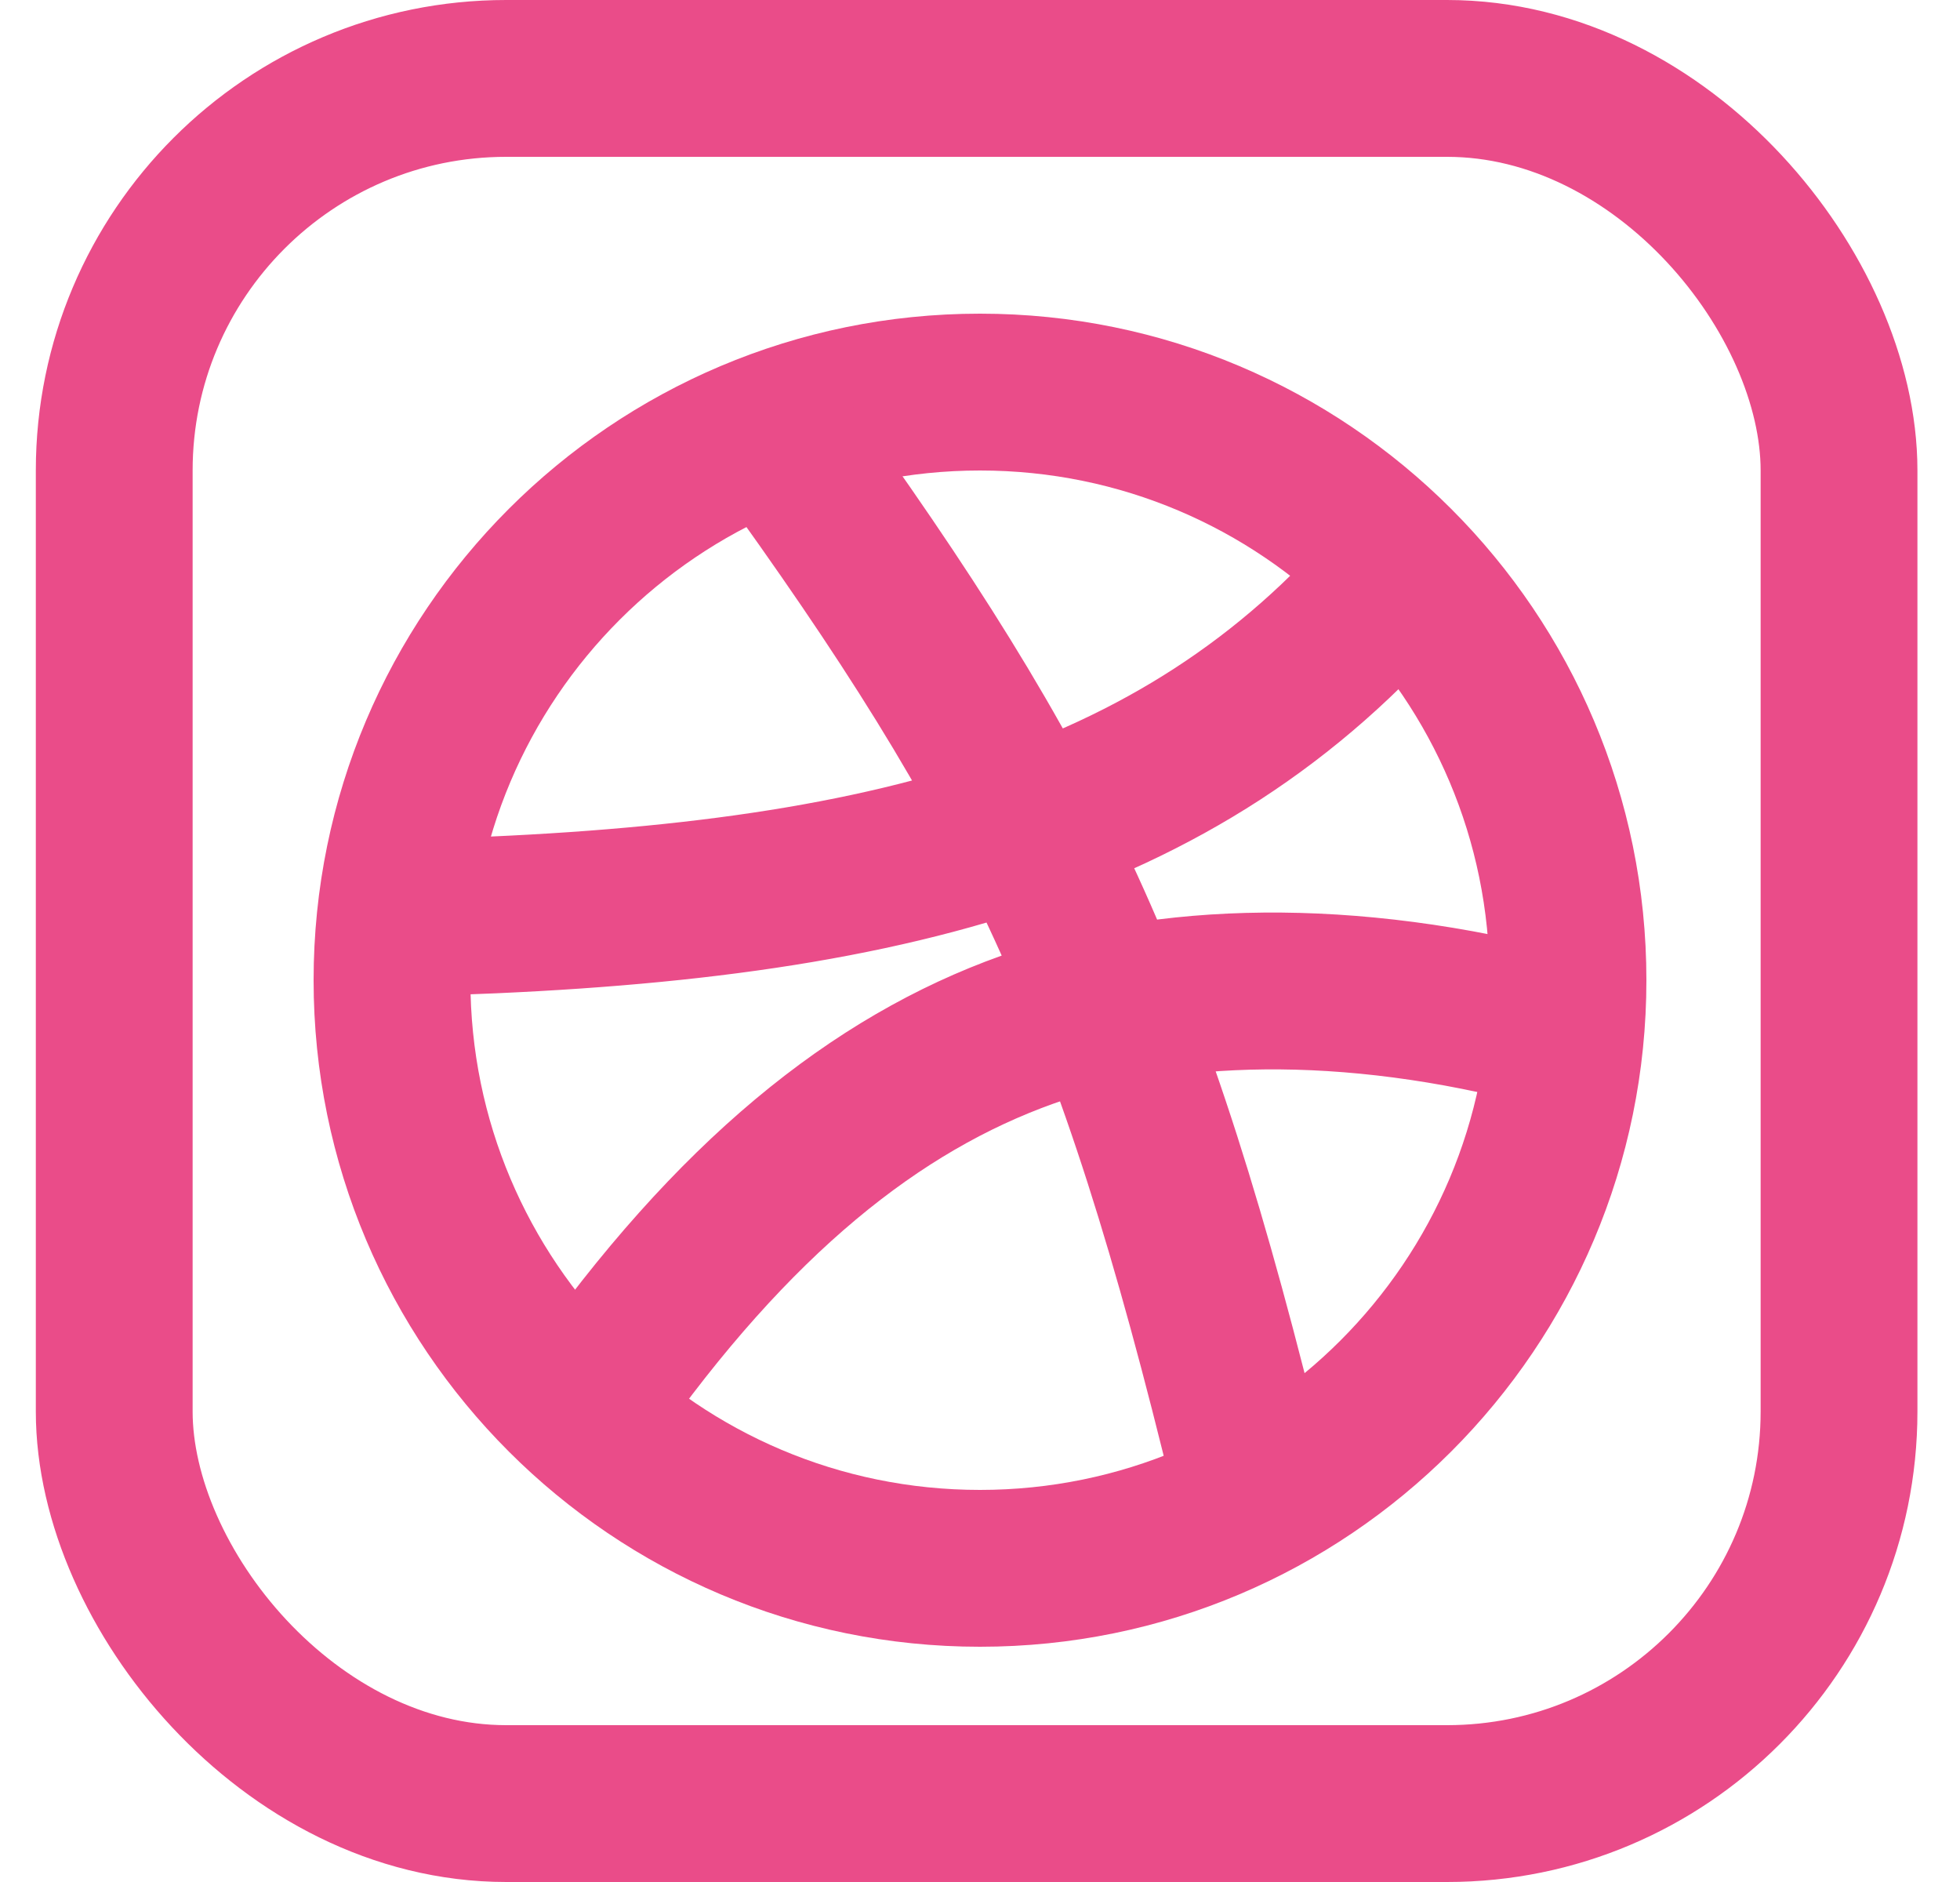 <svg width="25" height="24" viewBox="0 0 25 24" fill="none" xmlns="http://www.w3.org/2000/svg">
<path d="M12.5 20C16.642 20 20 16.642 20 12.5C20 8.358 16.642 5 12.5 5C8.358 5 5 8.358 5 12.5C5 16.642 8.358 20 12.5 20Z" stroke="#EA4C89" stroke-width="2" stroke-linecap="round" stroke-linejoin="round"/>
<path d="M9.92 5.562C13.197 10.085 14.435 12.627 15.943 18.852M17.848 7.317C15.057 10.58 11.143 11.562 5.188 11.705M19.812 13.13C17.188 12.432 14.84 12.515 13.107 13.13C11.172 13.82 9.35 15.275 7.527 17.87" stroke="#EA4C89" stroke-width="2" stroke-linecap="round" stroke-linejoin="round"/>
<rect x="1.457" y="1" width="22" height="22" rx="5" stroke="#EA4C89" stroke-width="2"/>
</svg>
